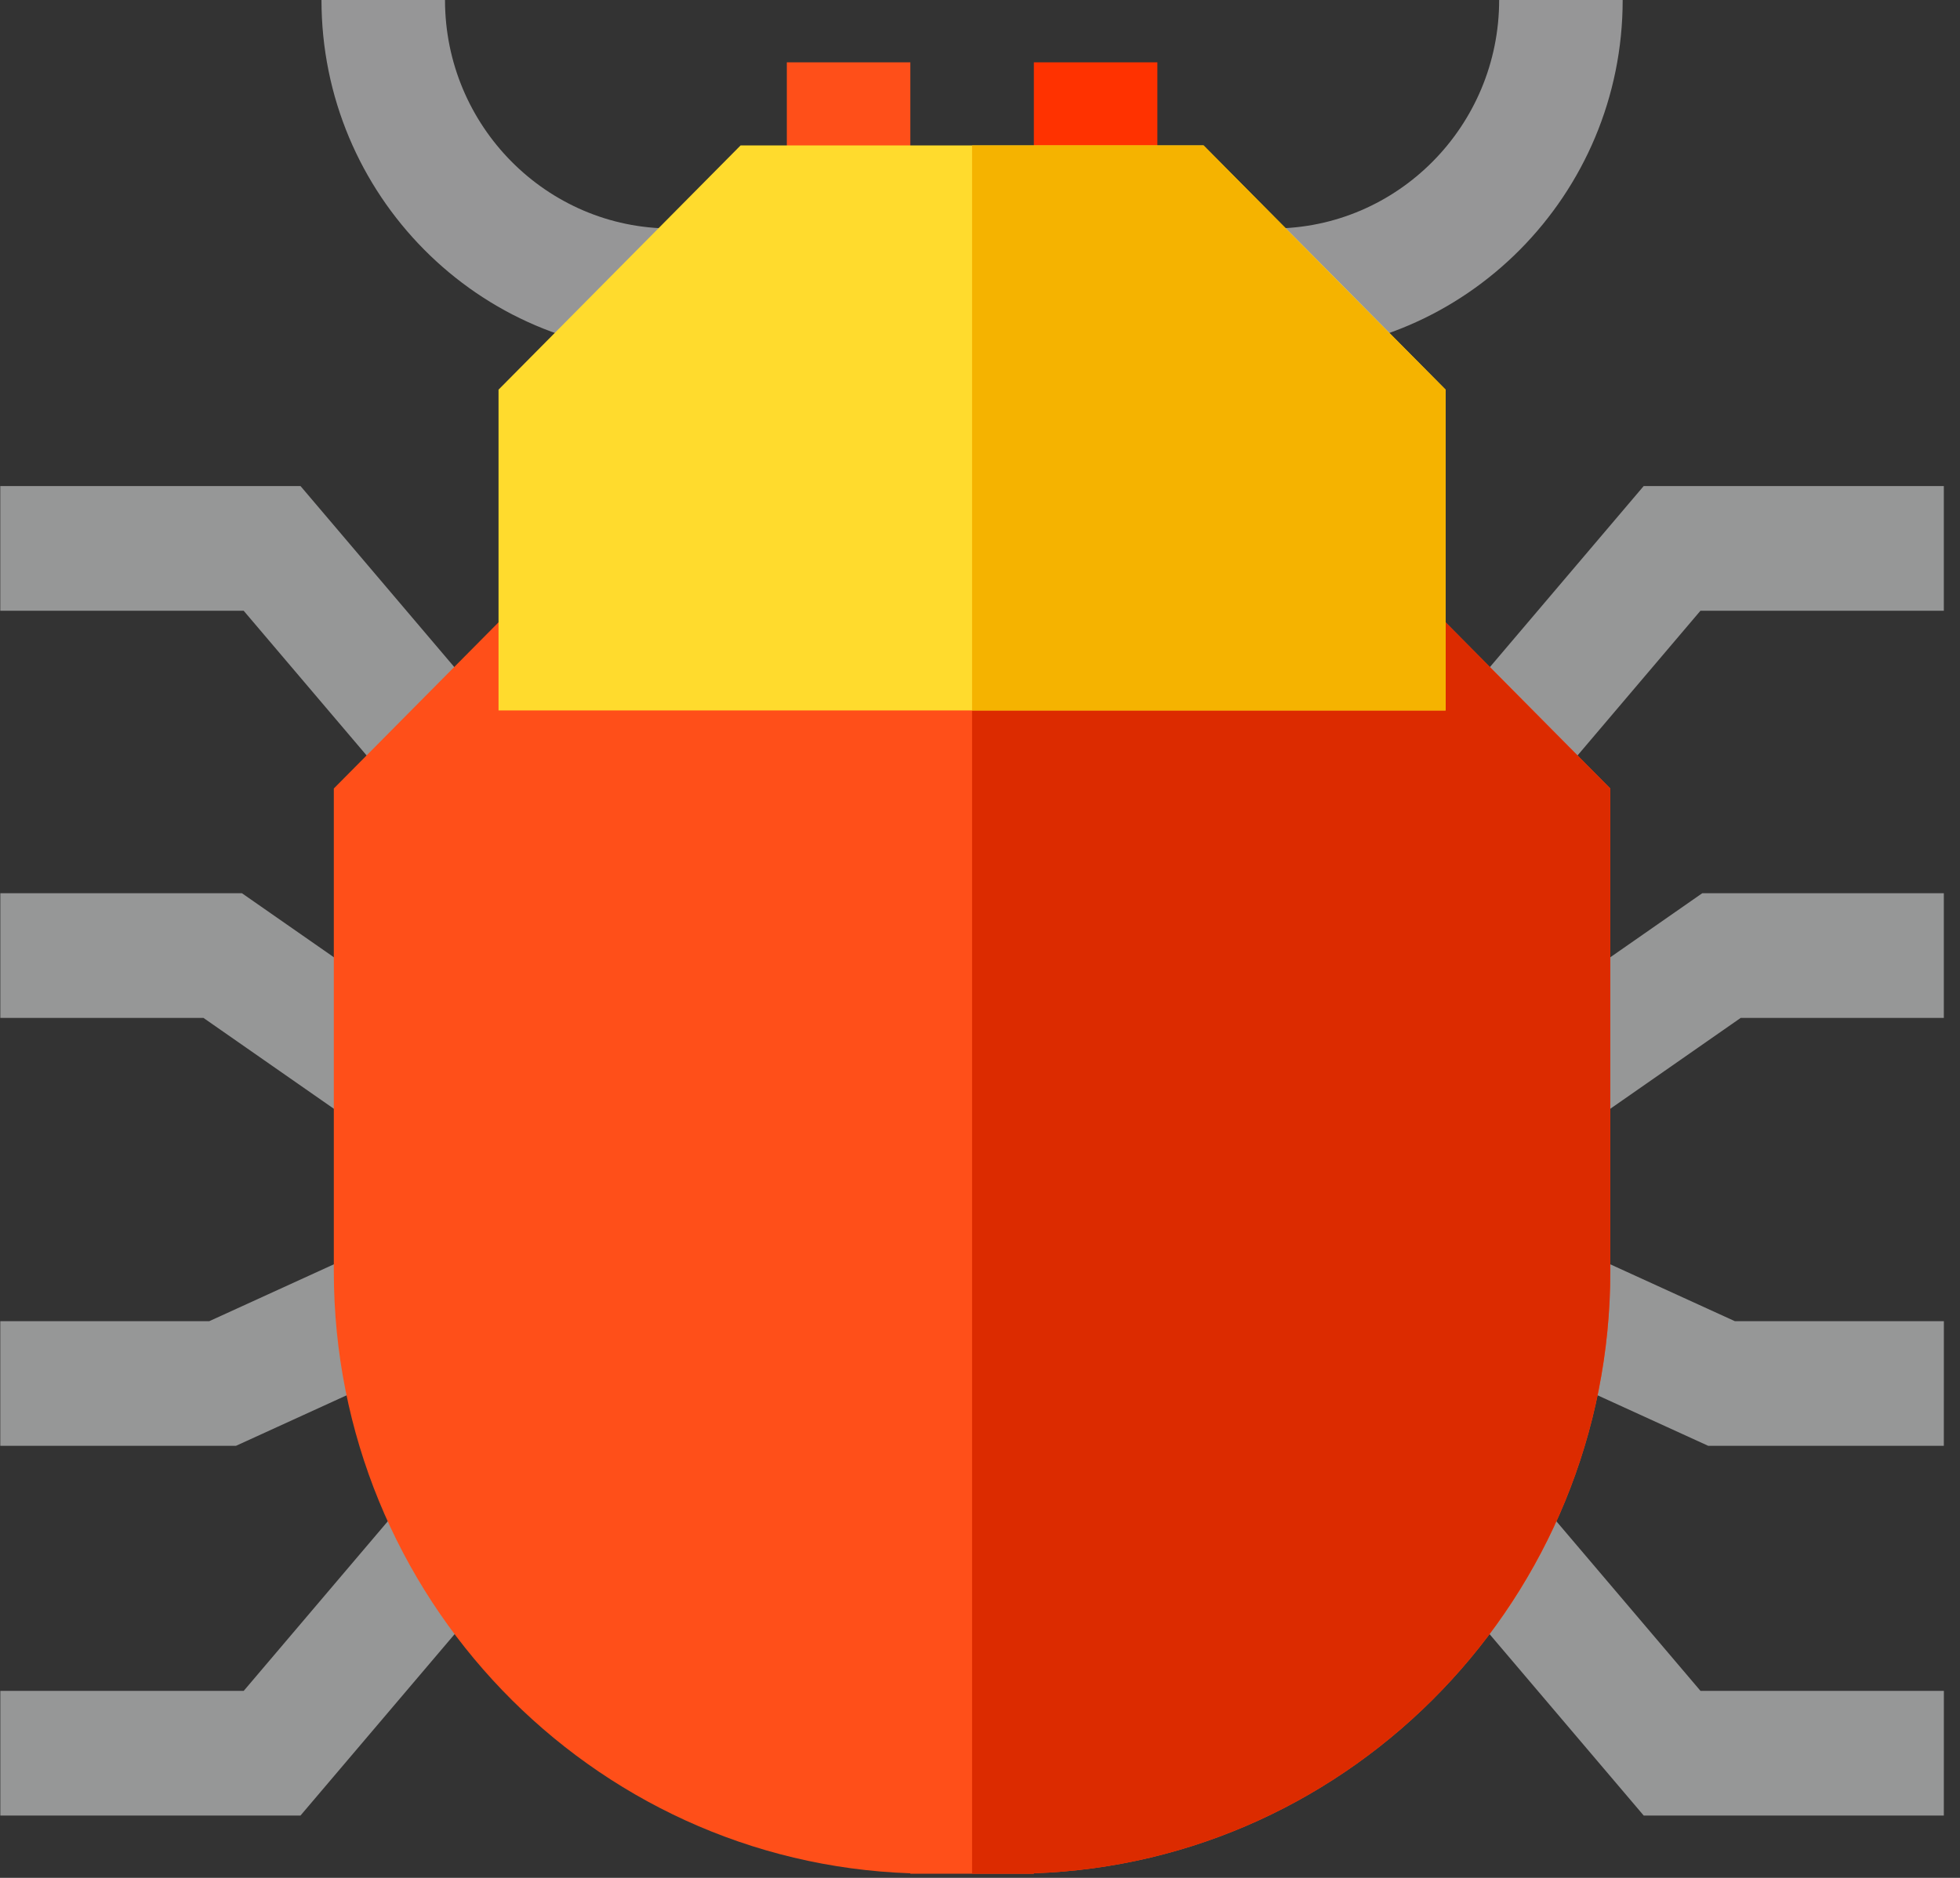 <svg xmlns="http://www.w3.org/2000/svg" width="48" height="46" viewBox="0 0 48 46">
    <rect x="0" y="0" width="48" height="46" fill="#333333" stroke="none"/>
    <g fill="none" fill-rule="nonzero">
        <path fill="#FAFBFC" d="M16.445 8.65c-4.727 0-8.572-3.88-8.572-8.65h3.025c0 3.086 2.488 5.597 5.547 5.597V8.65z" opacity=".5"/>
        <path fill="#FF4F19" d="M19.269 1.527h3.025v3.562h-3.025z"/>
        <path fill="#FF3200" d="M25.319 1.527h3.025v3.562h-3.025z"/>
        <g fill="#FAFBFC" opacity=".5">
            <path d="M9.75 19.414L5.967 14.96H.007v-3.053H7.36l4.688 5.52zM8.829 27.615l-3.847-2.681H.008V21.88h5.916l4.624 3.221zM7.359 44.473H.008V41.42h5.96l3.782-4.453 2.297 1.987zM5.78 35.416H.007v-3.053h5.119l3.938-1.798 1.247 2.782z"/>
        </g>
        <g fill="#FAFBFC" opacity=".5">
            <path d="M37.862 19.414l-2.297-1.987 4.688-5.52h7.351v3.053h-5.96zM38.783 27.615l-1.719-2.513 4.623-3.221h5.917v3.053H42.63zM47.604 44.473h-7.35l-4.689-5.52 2.297-1.986 3.783 4.453h5.96zM47.604 35.416h-5.771l-4.533-2.07 1.247-2.781 3.938 1.798h5.12z"/>
        </g>
        <path fill="#FF4F19" d="M34.517 14.35H13.095l-4.92 4.965v11.827c0 7.966 6.289 14.477 14.118 14.746v.01h3.026v-.01c7.83-.269 14.117-6.78 14.117-14.746V19.315l-4.92-4.965z"/>
        <path fill="#DC2B00" d="M34.517 14.35H23.806v31.548h1.513v-.01c7.83-.269 14.117-6.78 14.117-14.746V19.315l-4.92-4.965z"/>
        <path fill="#FFDB2D" d="M35.403 17.403H12.209V9.545l5.928-5.983h11.338l5.928 5.983v7.858z"/>
        <path fill="#FAFBFC" d="M31.167 8.65V5.597c3.059 0 5.547-2.51 5.547-5.597h3.025c0 4.77-3.845 8.65-8.572 8.65z" opacity=".5"/>
        <path fill="#F5B300" d="M35.403 9.545l-5.928-5.983h-5.669v13.84h11.597z"/>
    </g>
</svg>

